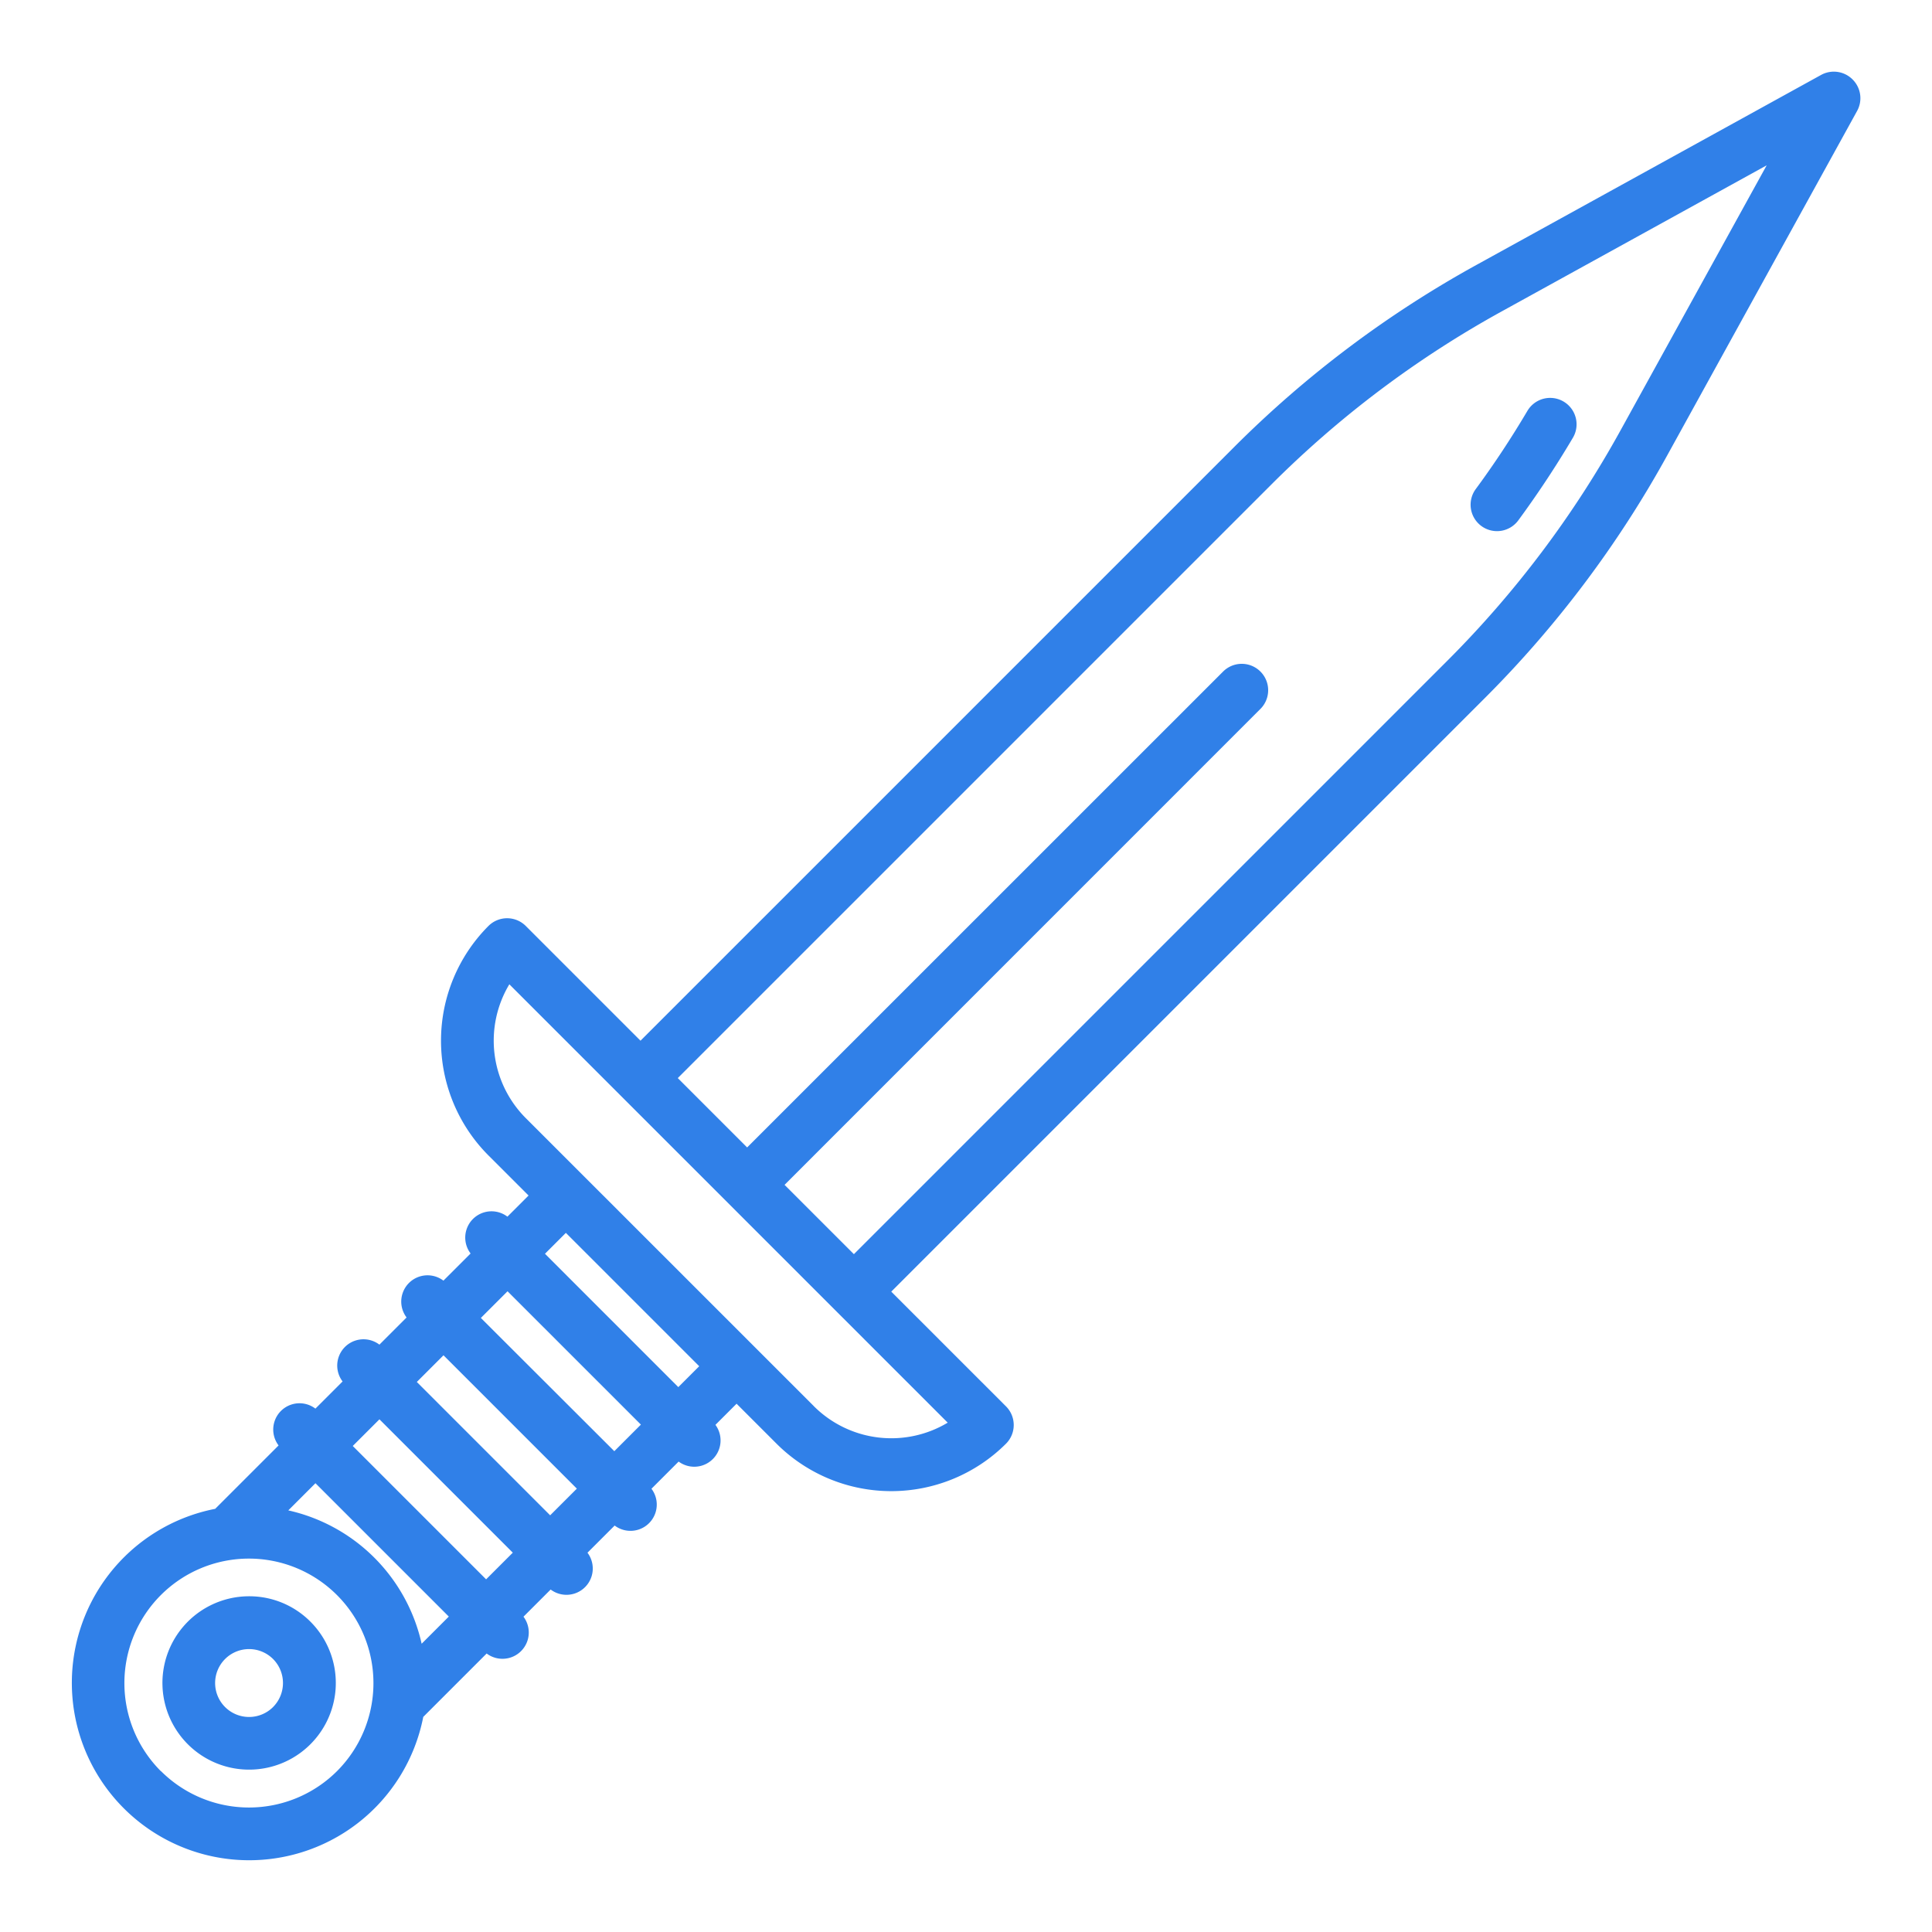 <svg height="512" viewBox="0 0 128 128" width="512" fill="#3080E8" xmlns="http://www.w3.org/2000/svg"><g><path d="m122.737 5.263a1.751 1.751 0 0 0 -2.082-.3l-22.82 12.58a71.455 71.455 0 0 0 -16.1 12.106l-39.3 39.3-7.6-7.6a1.749 1.749 0 0 0 -2.475 0 10.762 10.762 0 0 0 0 15.2l2.658 2.658-1.4 1.4a1.741 1.741 0 0 0 -2.44 2.439l-1.8 1.8a1.742 1.742 0 0 0 -2.441 2.44l-1.8 1.8a1.741 1.741 0 0 0 -2.44 2.439l-1.8 1.8a1.741 1.741 0 0 0 -2.44 2.439l-4.2 4.2a11.75 11.75 0 1 0 13.785 13.785l4.2-4.2a1.742 1.742 0 0 0 2.44-2.439l1.8-1.8a1.742 1.742 0 0 0 2.44-2.439l1.8-1.8a1.741 1.741 0 0 0 2.439-2.438l1.8-1.8a1.742 1.742 0 0 0 2.439-2.433l1.4-1.4 2.649 2.649a10.76 10.76 0 0 0 15.2 0 1.749 1.749 0 0 0 0-2.475l-7.6-7.6 39.3-39.3a71.486 71.486 0 0 0 12.107-16.1l12.58-22.82a1.748 1.748 0 0 0 -.299-2.091zm-97.937 97.937a11.667 11.667 0 0 0 -5.7-3.133l1.8-1.8 8.835 8.835-1.8 1.8a11.665 11.665 0 0 0 -3.135-5.702zm-1.429-7.4 1.768-1.767 8.835 8.835-1.768 1.767zm4.244-4.241 1.768-1.768 8.835 8.835-1.769 1.767zm4.243-4.242 1.768-1.767 8.835 8.834-1.761 1.761zm-21.2 30.028a8.25 8.25 0 1 1 11.667 0 8.258 8.258 0 0 1 -11.663-.007zm34.282-25.445-8.834-8.835 1.384-1.384 8.835 8.835zm8.984 1.265-19.092-19.089a7.262 7.262 0 0 1 -1.087-8.864l29.043 29.043a7.265 7.265 0 0 1 -8.864-1.087zm53.463-64.693a67.929 67.929 0 0 1 -11.514 15.32l-39.3 39.3-4.594-4.592 31.528-31.533a1.749 1.749 0 1 0 -2.474-2.474l-31.533 31.528-4.595-4.595 39.3-39.3a67.926 67.926 0 0 1 15.32-11.513l17.522-9.66z"/><path d="m98.145 34.85a1.751 1.751 0 0 0 2.446-.374c1.289-1.753 2.506-3.595 3.617-5.473a1.75 1.75 0 0 0 -3.013-1.782c-1.051 1.779-2.2 3.522-3.424 5.182a1.751 1.751 0 0 0 .374 2.447z"/><path d="m16.5 105.757a5.743 5.743 0 1 0 4.066 1.682 5.707 5.707 0 0 0 -4.066-1.682zm1.591 7.339a2.249 2.249 0 1 1 0-3.182 2.254 2.254 0 0 1 -.005 3.186z"/></g></svg>